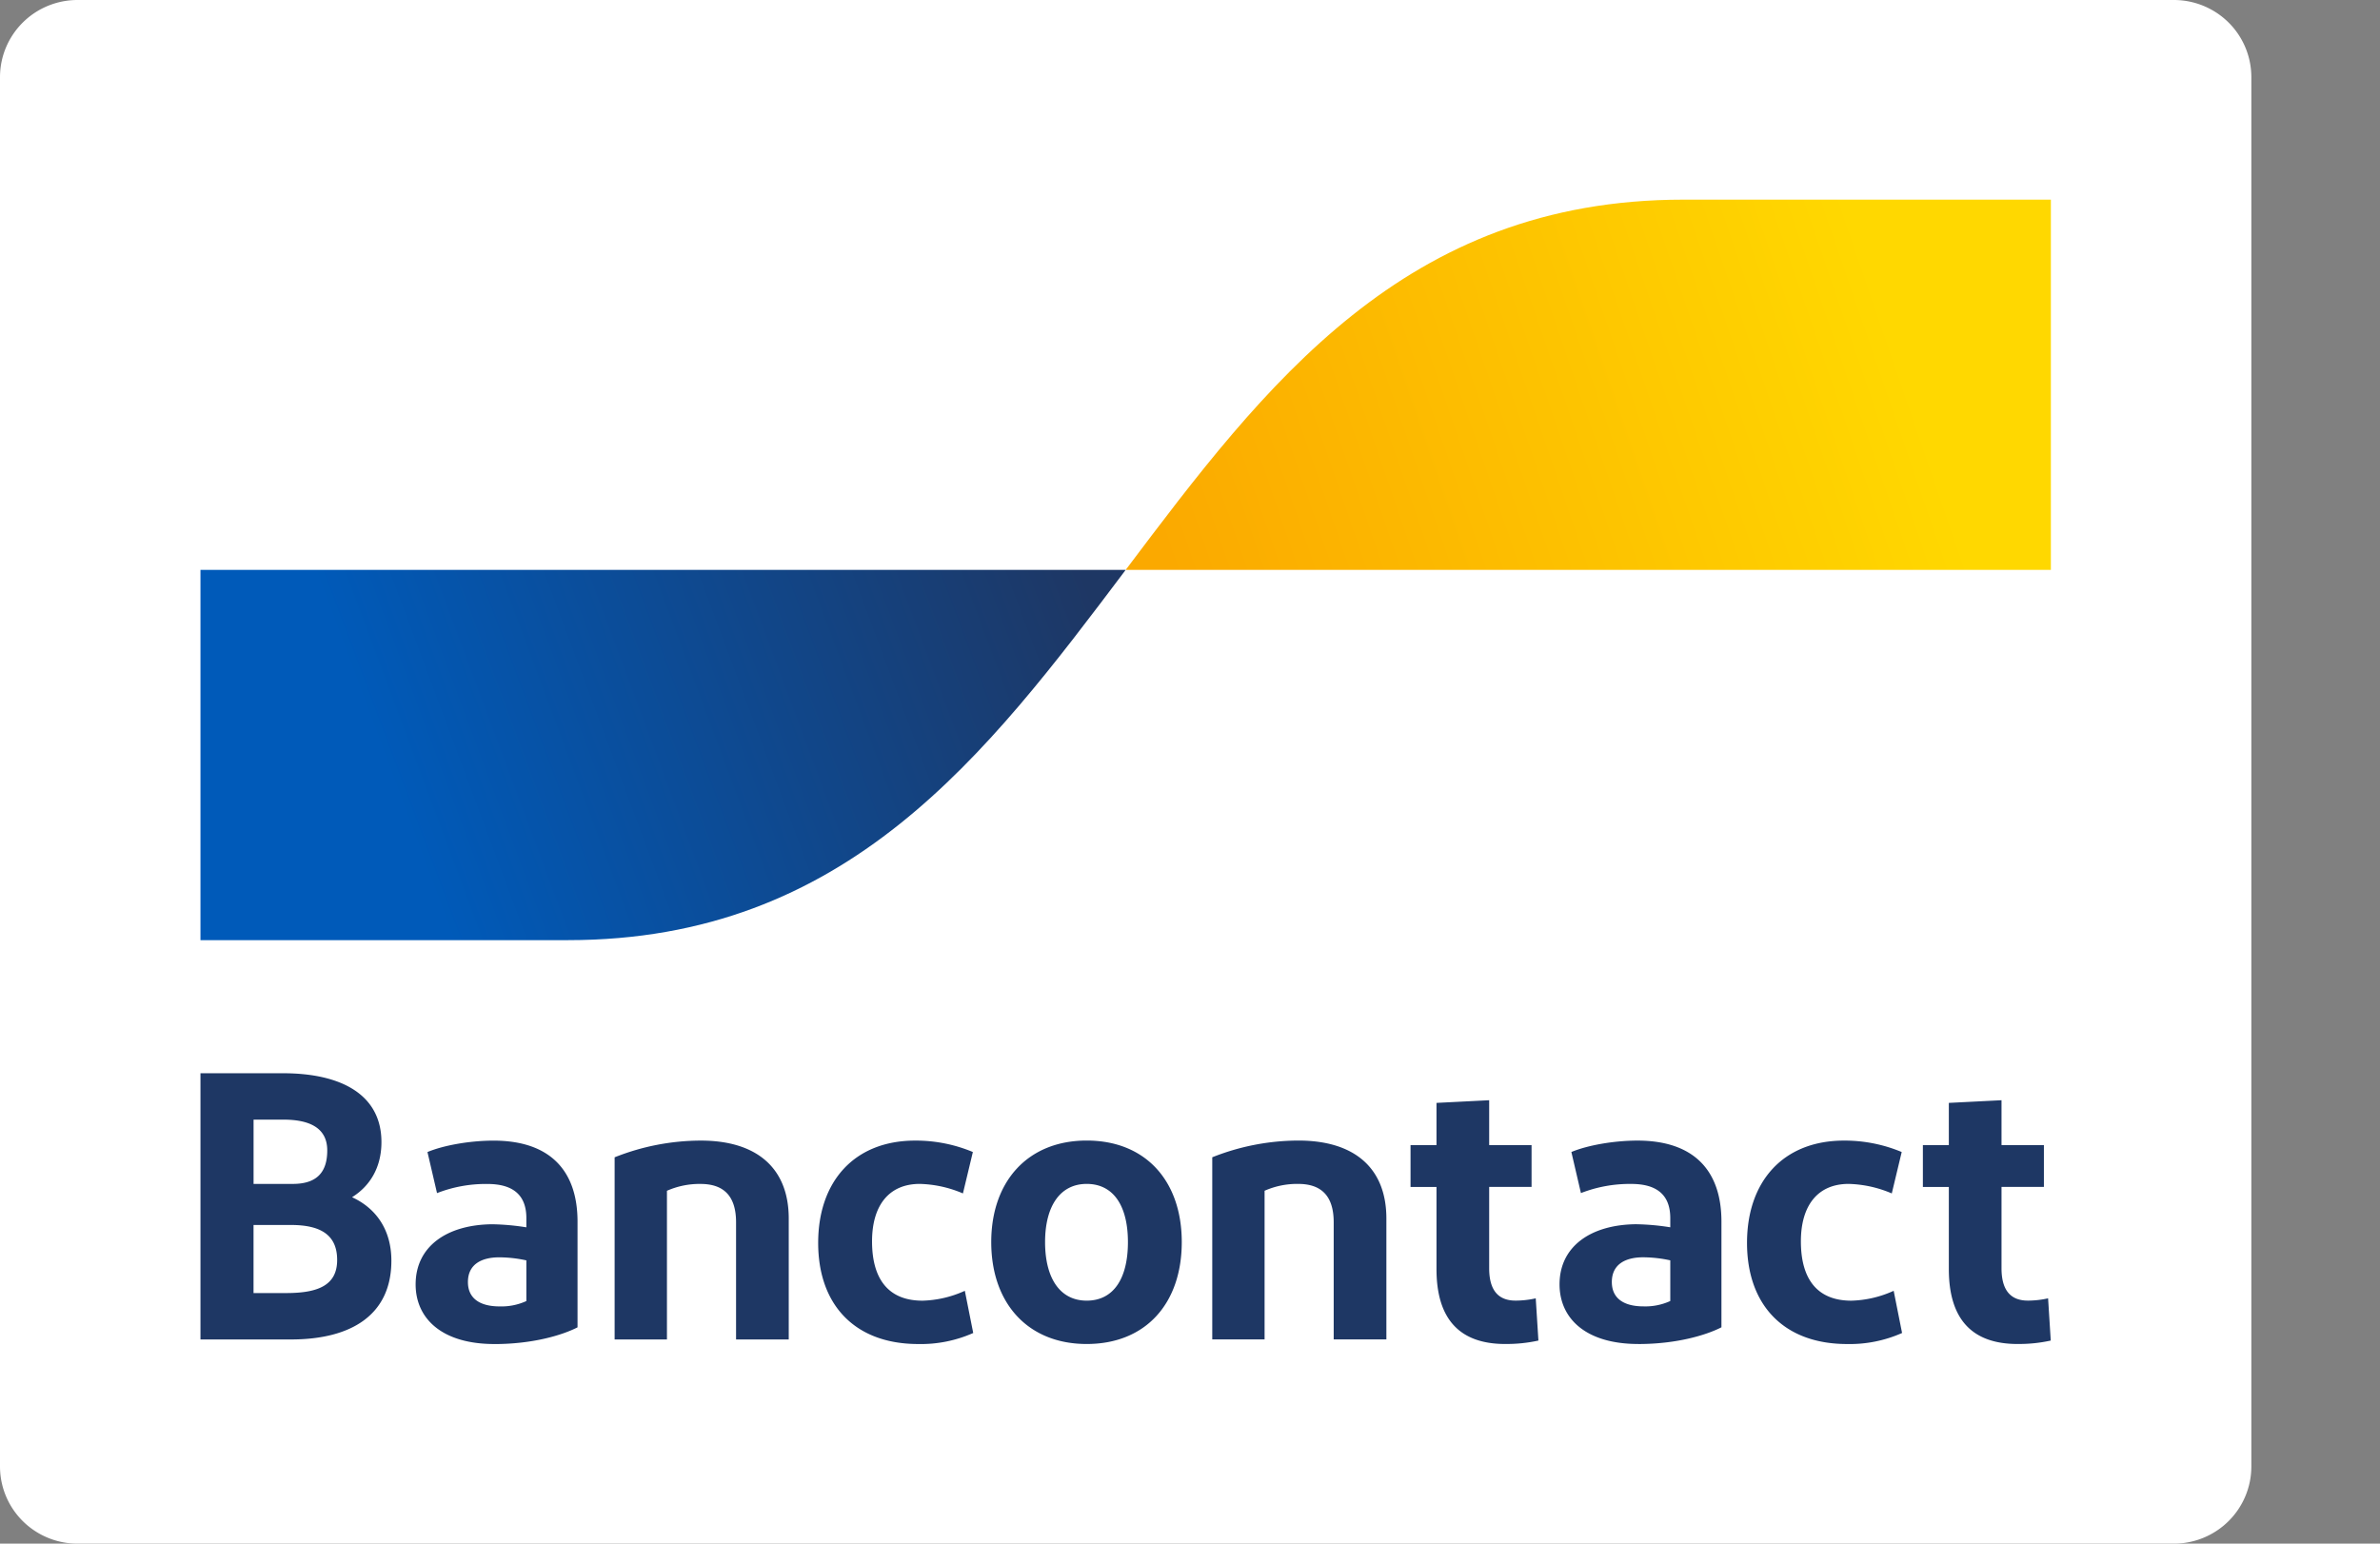 <svg xmlns="http://www.w3.org/2000/svg" data-name="Layer 1" viewBox="0 0 74 48"><rect x="0" y="0" width="74" height="48" fill="#808080" stroke="none"/><defs><linearGradient id="a" x1="12.054" x2="33.078" y1="24.33" y2="32.17" gradientTransform="matrix(1 0 0 -1 0 48.346)" gradientUnits="userSpaceOnUse"><stop offset="0" stop-color="#005ab9"/><stop offset="1" stop-color="#1e3764"/></linearGradient><linearGradient id="b" x1="36.757" x2="59.083" y1="29.581" y2="37.229" gradientTransform="matrix(1 0 0 -1 0 48.346)" gradientUnits="userSpaceOnUse"><stop offset="0" stop-color="#fba900"/><stop offset="1" stop-color="#ffd800"/></linearGradient></defs><path fill="#fff" d="M2.41 0h65.181c.639 0 1.252.253 1.704.703A2.395 2.395 0 0 1 70 2.4v43.2c0 .636-.254 1.247-.706 1.697A2.415 2.415 0 0 1 67.59 48H2.41a2.415 2.415 0 0 1-1.704-.703A2.395 2.395 0 0 1 0 45.6V2.4C0 1.764.254 1.153.706.703A2.415 2.415 0 0 1 2.41 0Z"/><path fill="#1e3764" d="M6.233 41.65v-8.277h2.564c1.864 0 3.063.698 3.063 2.14 0 .816-.38 1.383-.914 1.715.772.355 1.223 1.04 1.223 1.975 0 1.667-1.223 2.448-3.122 2.448H6.233Zm1.65-4.836H9.106c.748 0 1.069-.367 1.069-1.041 0-.721-.582-.958-1.365-.958h-.926v1.998Zm0 3.394h1.021c.997 0 1.579-.248 1.579-1.029 0-.769-.499-1.088-1.437-1.088H7.883v2.117Zm7.486 1.585c-1.627 0-2.446-.792-2.446-1.856 0-1.171.962-1.857 2.386-1.868a7.467 7.467 0 0 1 1.057.095v-.284c0-.721-.415-1.064-1.211-1.064a4.181 4.181 0 0 0-1.567.284l-.297-1.277c.51-.213 1.33-.355 2.054-.355 1.745 0 2.612.922 2.612 2.519v3.287c-.487.248-1.401.52-2.588.52Zm.997-1.336v-1.265a4.002 4.002 0 0 0-.843-.095c-.546 0-.974.213-.974.769 0 .497.356.757.985.757a1.865 1.865 0 0 0 .831-.166Zm2.744 1.194v-5.664a7.274 7.274 0 0 1 2.683-.52c1.733 0 2.731.851 2.731 2.424v3.76h-1.638v-3.642c0-.816-.38-1.194-1.104-1.194a2.499 2.499 0 0 0-1.045.213v4.623H19.111Zm11.139-5.83-.309 1.289a3.628 3.628 0 0 0-1.342-.296c-.962 0-1.484.674-1.484 1.786 0 1.218.546 1.845 1.567 1.845a3.373 3.373 0 0 0 1.318-.307l.261 1.312a4.009 4.009 0 0 1-1.71.343c-1.971 0-3.111-1.218-3.111-3.145 0-1.916 1.128-3.181 3.016-3.181a4.591 4.591 0 0 1 1.793.355Zm3.539 5.971c-1.828 0-2.968-1.265-2.968-3.169 0-1.892 1.14-3.157 2.968-3.157 1.84 0 2.956 1.265 2.956 3.157 0 1.904-1.116 3.169-2.956 3.169Zm0-1.348c.843 0 1.282-.698 1.282-1.821 0-1.111-.439-1.809-1.282-1.809-.831 0-1.294.698-1.294 1.809-0 1.123.463 1.821 1.294 1.821Zm3.904 1.206v-5.664a7.273 7.273 0 0 1 2.683-.52c1.733 0 2.731.851 2.731 2.424v3.76h-1.638v-3.642c0-.816-.38-1.194-1.104-1.194a2.498 2.498 0 0 0-1.045.213v4.623h-1.627Zm9.109.142c-1.413 0-2.137-.769-2.137-2.329v-2.554h-.807v-1.301h.807v-1.313l1.638-.083v1.395h1.318v1.301h-1.318v2.53c0 .686.285 1.005.819 1.005a2.889 2.889 0 0 0 .629-.071l.083 1.313a4.551 4.551 0 0 1-1.033.106Zm4.135 0c-1.627 0-2.446-.792-2.446-1.856 0-1.171.962-1.857 2.386-1.868a7.467 7.467 0 0 1 1.057.095v-.284c0-.721-.415-1.064-1.211-1.064a4.181 4.181 0 0 0-1.567.284l-.297-1.277c.51-.213 1.33-.355 2.054-.355 1.745 0 2.612.922 2.612 2.519v3.287c-.487.248-1.401.52-2.588.52Zm.997-1.336v-1.265a4.003 4.003 0 0 0-.843-.095c-.546 0-.974.213-.974.769 0 .497.356.757.985.757a1.864 1.864 0 0 0 .831-.166Zm7.196-4.635-.309 1.289a3.628 3.628 0 0 0-1.342-.296c-.962 0-1.484.674-1.484 1.786 0 1.218.546 1.845 1.567 1.845a3.373 3.373 0 0 0 1.318-.307l.261 1.312a4.009 4.009 0 0 1-1.71.343c-1.971 0-3.111-1.218-3.111-3.145 0-1.916 1.128-3.181 3.015-3.181a4.591 4.591 0 0 1 1.793.355Zm3.602 5.971c-1.413 0-2.137-.769-2.137-2.329v-2.554h-.807v-1.301h.807v-1.313l1.638-.083v1.395h1.318v1.301h-1.318v2.53c0 .686.285 1.005.819 1.005a2.889 2.889 0 0 0 .629-.071l.083 1.313a4.546 4.546 0 0 1-1.033.106Z"/><path fill="url(#a)" d="M17.661 29.234c8.669 0 13.004-5.756 17.339-11.513H6.233V29.234h11.428Z"/><path fill="url(#b)" d="M52.339 6.208c-8.669 0-13.004 5.756-17.339 11.513h28.767V6.208H52.339Z"/></svg>